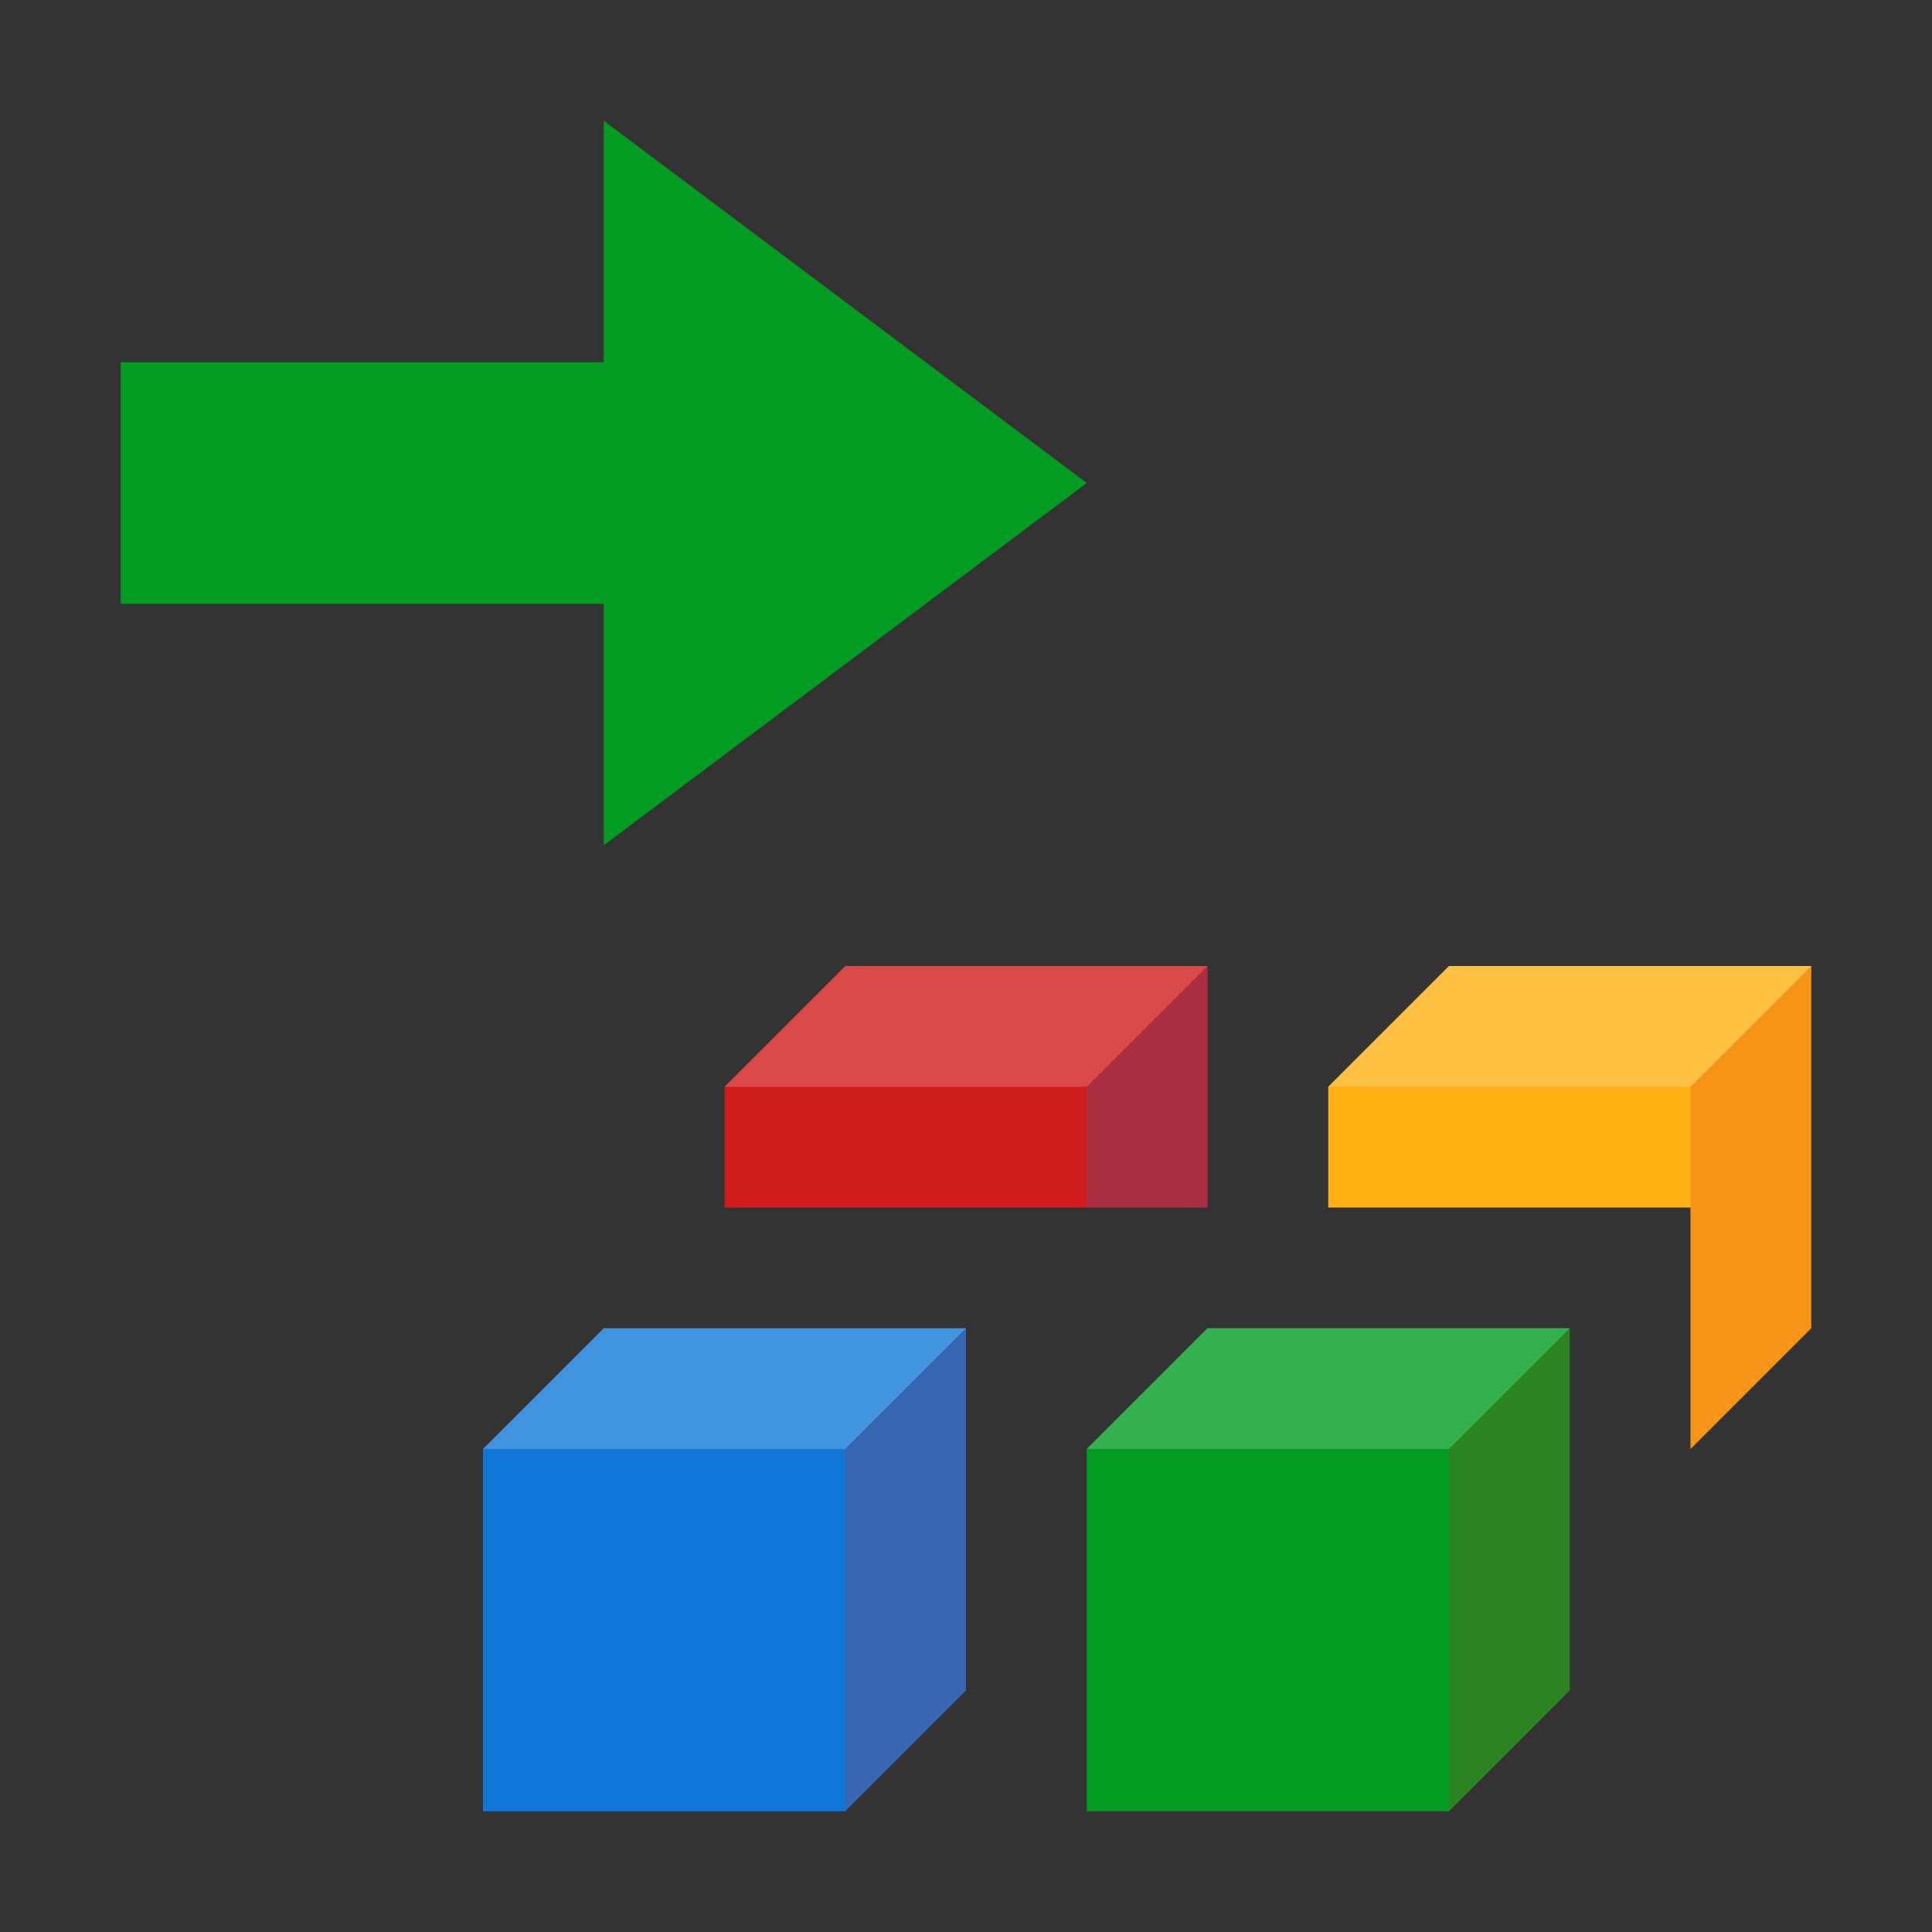 <?xml version="1.0" encoding="utf-8"?>
<!-- Generator: Adobe Illustrator 21.1.0, SVG Export Plug-In . SVG Version: 6.00 Build 0)  -->
<svg version="1.1" id="Layer_1" xmlns="http://www.w3.org/2000/svg" xmlns:xlink="http://www.w3.org/1999/xlink" x="0px" y="0px"
	 viewBox="0 0 32 32" style="enable-background:new 0 0 32 32;" xml:space="preserve">
<rect x="0" y="0" width="32" height="32" fill="#333333" stroke="none"/>
<style type="text/css">
	.Blue{fill:#1177D7;}
	.Red{fill:#D11C1C;}
	.Green{fill:#039C23;}
	.Yellow{fill:#FFB115;}
	.White{fill:#FFFFFF;}
	.st0{opacity:0.2;}
</style>
<polygon class="Blue" points="10,22 8,24 8,30 14,30 16,28 16,22 "/>
<polygon class="Green" points="20,22 18,24 18,30 24,30 26,28 26,22 "/>
<polygon class="Red" points="20,16 14,16 12,18 12,20 20,20 "/>
<g class="st0">
	<polygon class="Blue" points="20,20 18,20 18,18 20,16 	"/>
</g>
<polygon class="Yellow" points="24,16 22,18 22,20 28,20 28,24 30,22 30,16 "/>
<g class="st0">
	<polygon class="White" points="14,24 8,24 10,22 16,22 	"/>
	<polygon class="White" points="24,24 18,24 20,22 26,22 	"/>
	<polygon class="White" points="18,18 12,18 14,16 20,16 	"/>
	<polygon class="White" points="28,18 22,18 24,16 30,16 	"/>
</g>
<g class="st0">
	<polygon class="Red" points="16,28 14,30 14,24 16,22 	"/>
	<polygon class="Red" points="26,28 24,30 24,24 26,22 	"/>
	<polygon class="Red" points="30,22 28,24 28,18 30,16 	"/>
</g>
<polygon class="Green" points="2,10 10,10 10,14 18,8 10,2 10,6 2,6 "/>
</svg>
